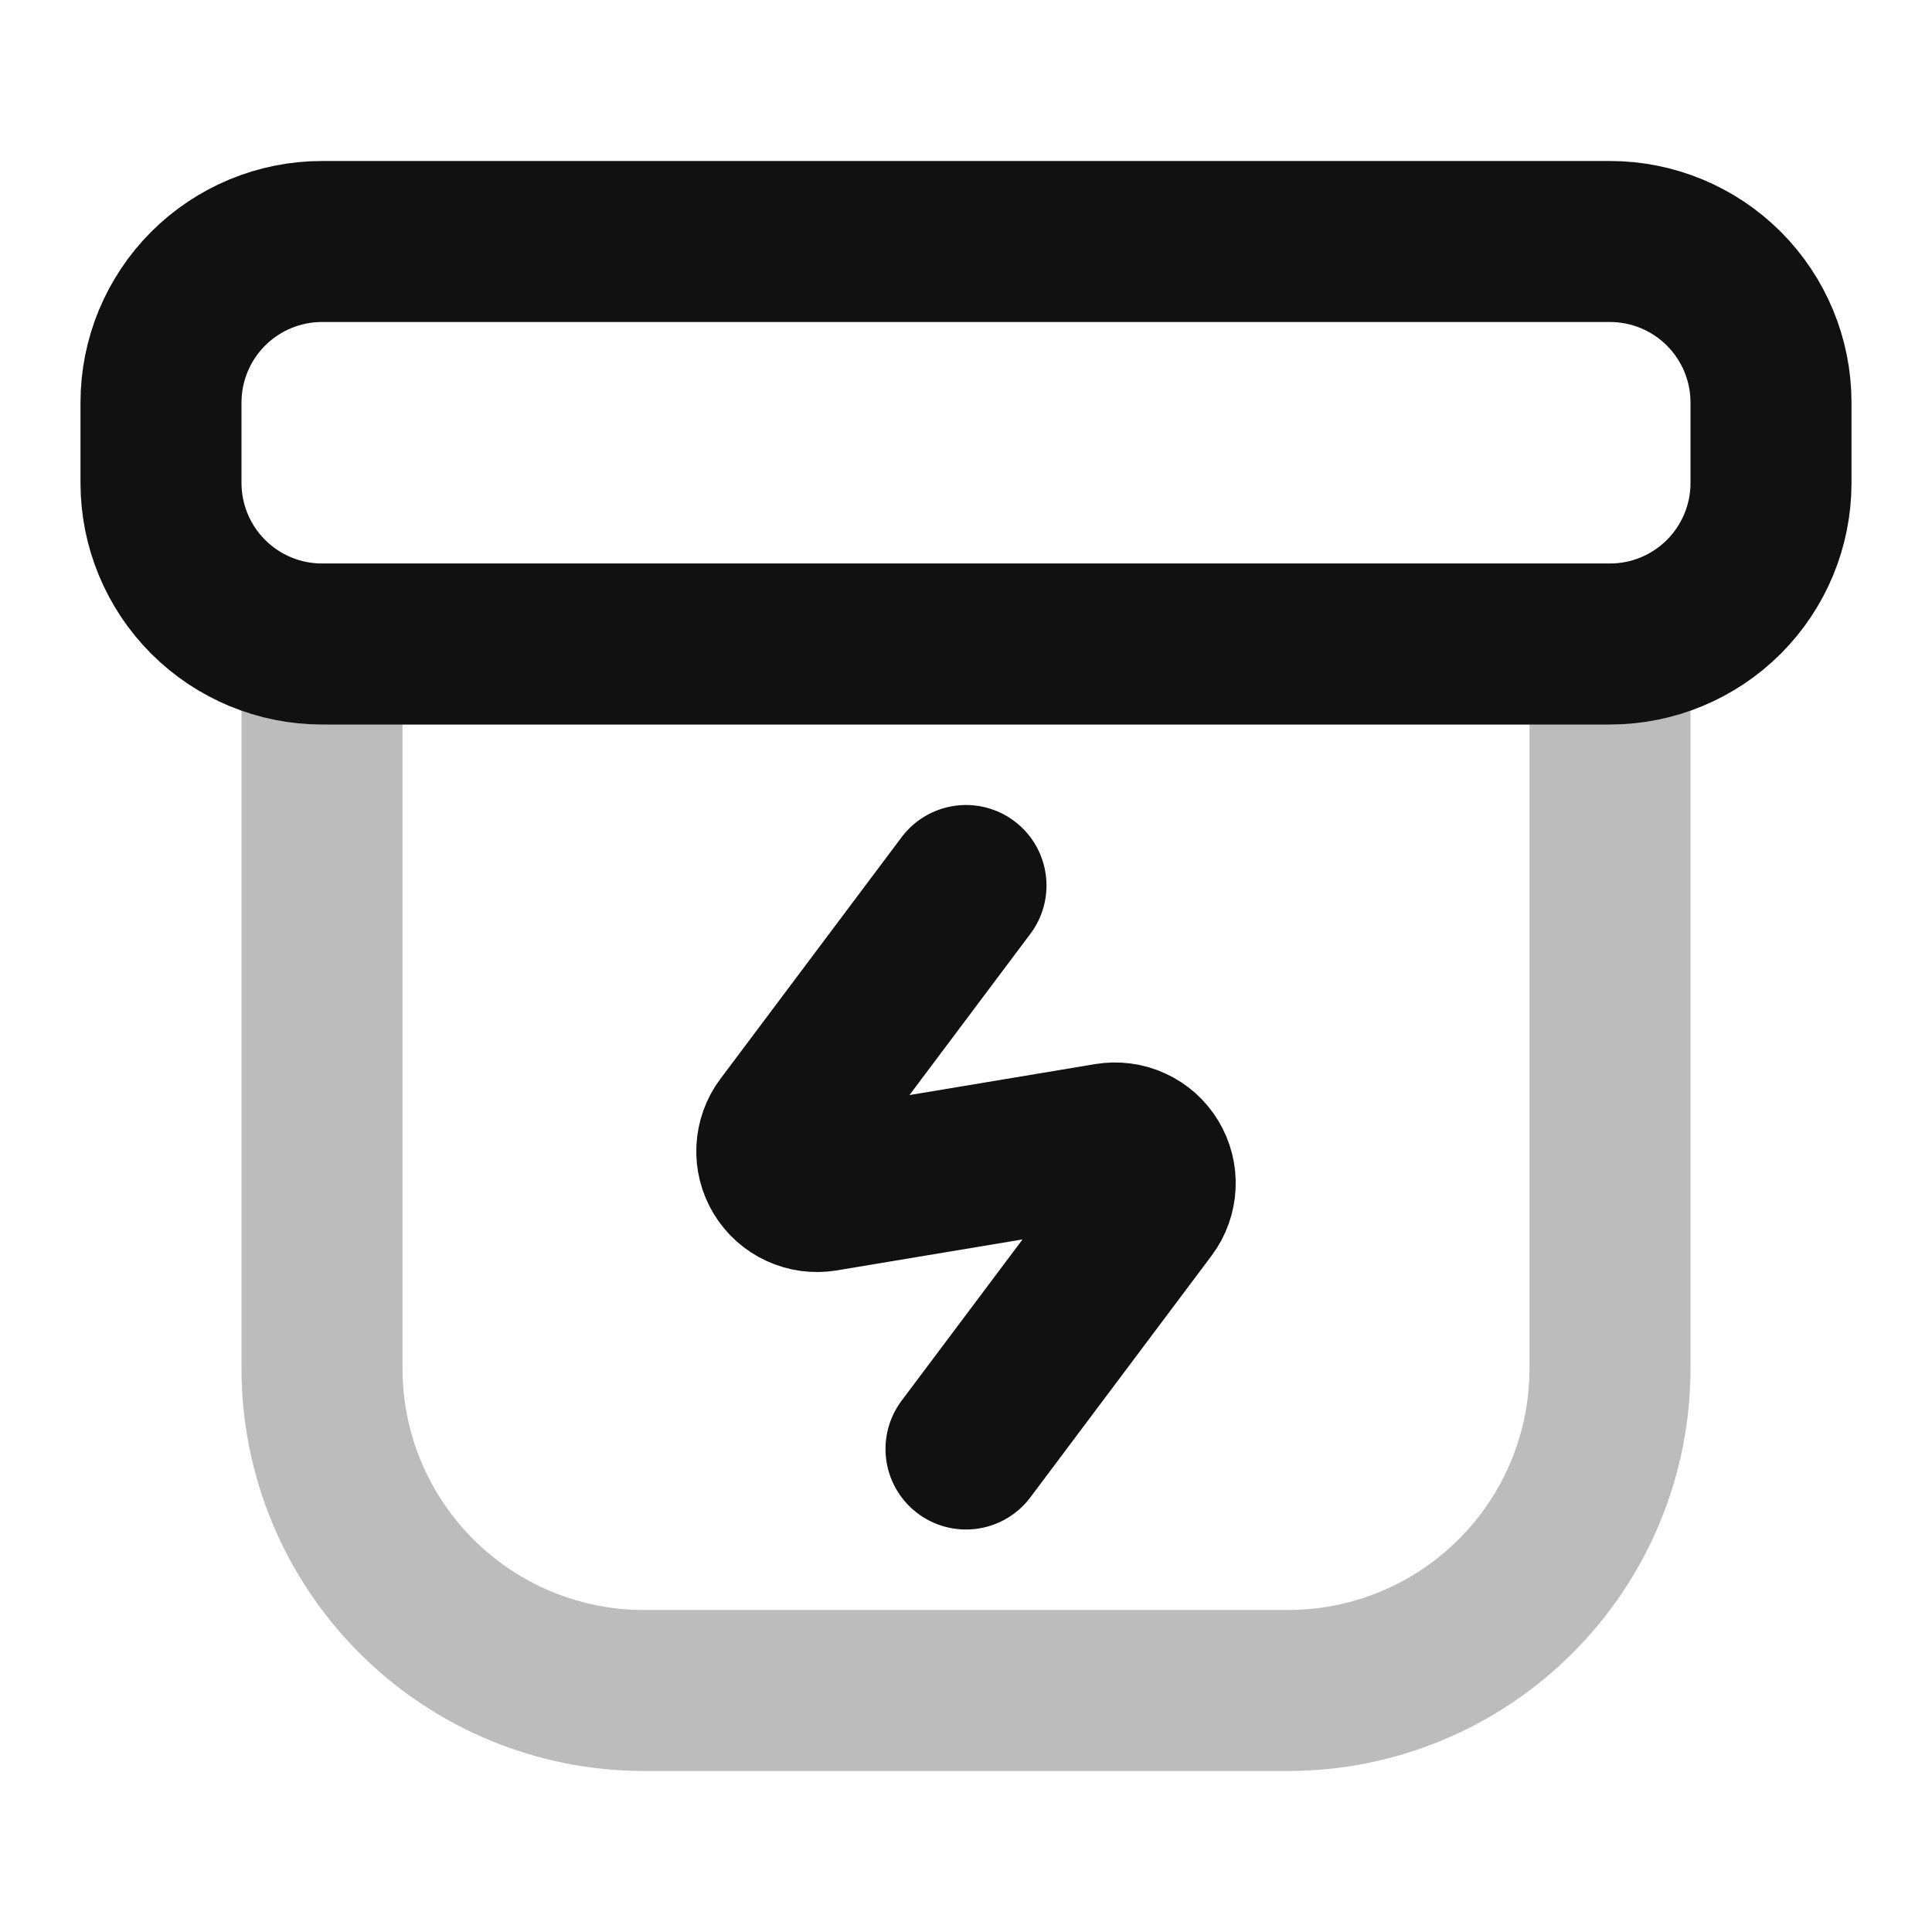 <svg width="24" height="24" viewBox="0 0 24 24" fill="none" xmlns="http://www.w3.org/2000/svg">
<path opacity="0.28" d="M4 8H20V17C20 18.061 19.579 19.078 18.828 19.828C18.078 20.579 17.061 21 16 21H8C6.939 21 5.922 20.579 5.172 19.828C4.421 19.078 4 18.061 4 17V8Z" stroke="#111111" stroke-width="2" stroke-linecap="round" stroke-linejoin="round"/>
<path d="M2 5C2 4.47 2.211 3.961 2.586 3.586C2.961 3.211 3.47 3 4 3H20C20.53 3 21.039 3.211 21.414 3.586C21.789 3.961 22 4.47 22 5V6C22 6.53 21.789 7.039 21.414 7.414C21.039 7.789 20.53 8 20 8H4C3.47 8 2.961 7.789 2.586 7.414C2.211 7.039 2 6.53 2 6V5Z" stroke="#111111" stroke-width="2" stroke-linecap="round" stroke-linejoin="round"/>
<path d="M12 11L9.749 14.002C9.689 14.082 9.655 14.178 9.65 14.278C9.645 14.377 9.67 14.476 9.722 14.561C9.774 14.647 9.85 14.715 9.941 14.756C10.031 14.798 10.133 14.811 10.231 14.795L13.769 14.205C13.867 14.189 13.969 14.202 14.059 14.244C14.15 14.285 14.226 14.353 14.278 14.439C14.33 14.524 14.355 14.623 14.35 14.722C14.345 14.822 14.311 14.918 14.251 14.998L12 18" stroke="#111111" stroke-width="2" stroke-linecap="round" stroke-linejoin="round"/>
</svg>
